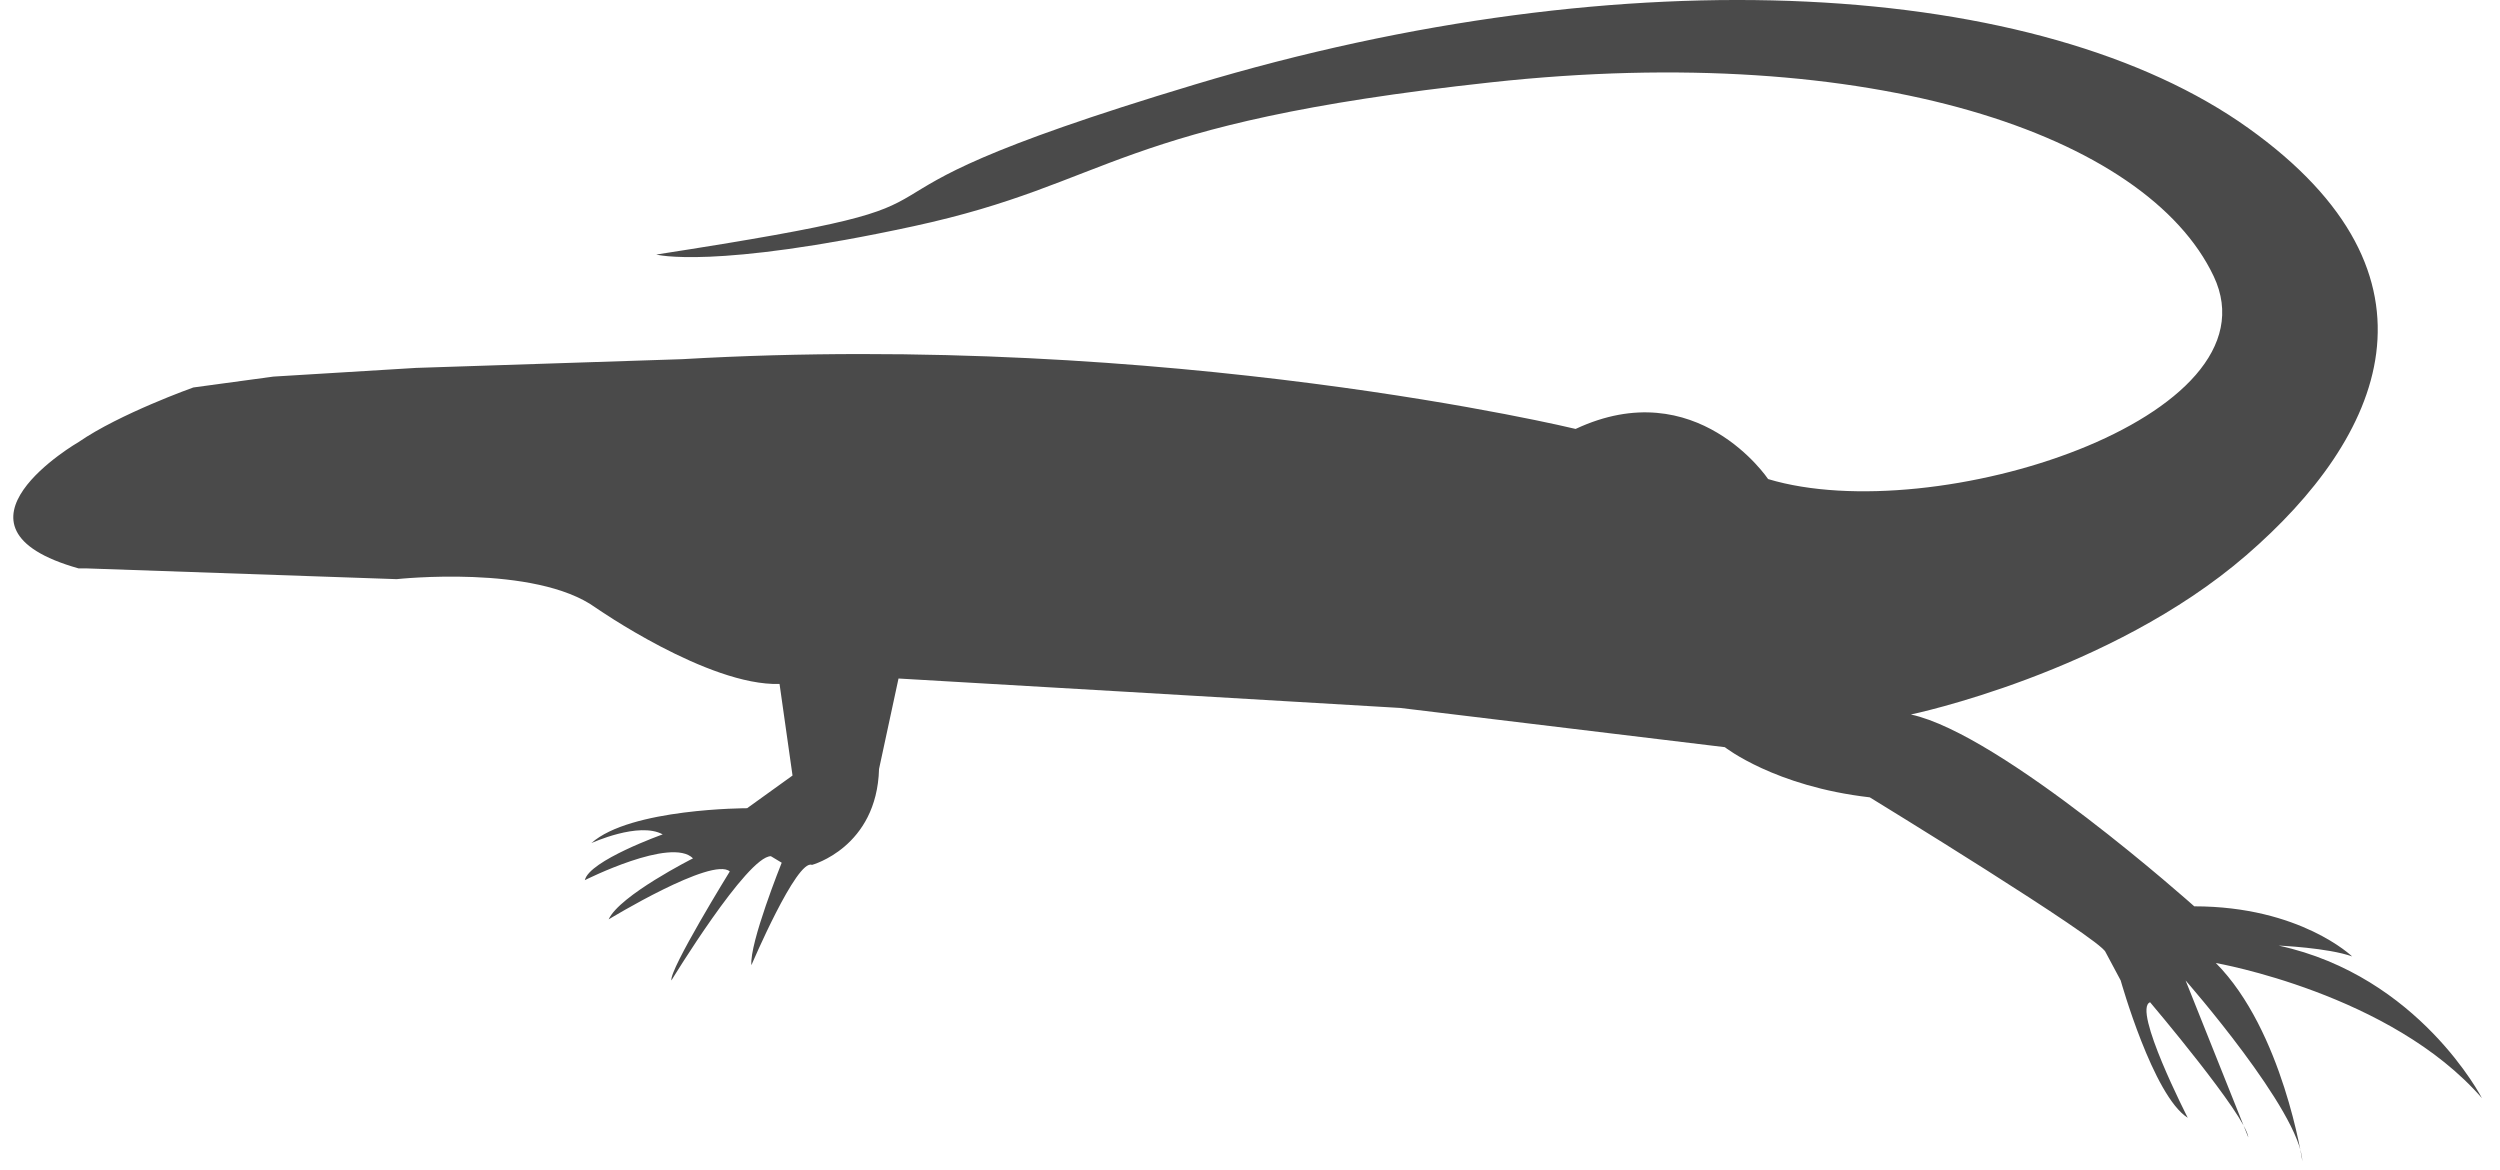 <?xml version="1.0" encoding="UTF-8" standalone="no"?>
<svg width="94px" height="44px" viewBox="0 0 94 44" version="1.1" xmlns="http://www.w3.org/2000/svg" xmlns:xlink="http://www.w3.org/1999/xlink" xmlns:sketch="http://www.bohemiancoding.com/sketch/ns">
    <!-- Generator: Sketch 3.3.2 (12043) - http://www.bohemiancoding.com/sketch -->
    <title>Hylonomus 2</title>
    <desc>Created with Sketch.</desc>
    <defs></defs>
    <g id="Page-1" stroke="none" stroke-width="1" fill="none" fill-rule="evenodd" sketch:type="MSPage">
        <g id="Startscreen-2-Copy-16" sketch:type="MSArtboardGroup" transform="translate(-636, -972)" fill="#4A4A4A">
            <g id="Hylonomus-2" sketch:type="MSLayerGroup" transform="translate(636, 972)">
                <path d="M7.269,14.569 C7.269,14.569 4.504,15.553 2.958,16.619 C2.958,16.619 -2.573,19.815 2.958,21.373 L3.284,21.373 L14.914,21.776 C14.914,21.776 20.12,21.208 22.397,22.848 C22.397,22.848 26.627,25.799 29.311,25.717 L29.799,29.16 L28.091,30.389 C28.091,30.389 23.698,30.389 22.235,31.701 C22.235,31.701 24.024,30.881 24.918,31.373 C24.918,31.373 22.153,32.357 21.99,33.094 C21.99,33.094 25.244,31.454 26.057,32.274 C26.057,32.274 23.292,33.668 22.885,34.569 C22.885,34.569 26.789,32.193 27.44,32.766 C27.44,32.766 25.163,36.455 25.244,36.865 C25.244,36.865 28.091,32.193 28.985,32.193 L29.392,32.438 C29.392,32.438 28.172,35.471 28.253,36.291 C28.253,36.291 29.961,32.274 30.531,32.52 C30.531,32.52 32.97,31.865 33.052,28.913 L33.784,25.512 C33.784,25.512 49.97,26.454 52.654,26.619 L64.854,28.094 C64.854,28.094 66.725,29.57 70.304,29.98 C70.304,29.98 79.006,35.308 79.169,35.8 L79.738,36.865 C79.738,36.865 80.958,41.209 82.26,42.029 C82.26,42.029 80.16,37.931 80.844,37.685 C80.844,37.685 84.456,41.947 84.537,42.767 L82.178,36.865 C82.178,36.865 86.489,41.784 86.57,43.669 C86.57,43.669 85.838,38.751 83.317,36.21 C83.317,36.21 89.906,37.357 93.321,41.291 C93.321,41.291 90.963,36.701 85.676,35.554 C85.676,35.554 87.547,35.636 88.441,35.963 C88.441,35.963 86.489,34.078 82.504,34.078 C82.504,34.078 75.265,27.602 71.849,26.865 C71.849,26.865 79.332,25.308 84.456,20.881 C89.58,16.455 92.345,10.392 84.537,4.816 C76.729,-0.761 61.275,-1.741 44.927,3.177 C28.579,8.095 39.478,7.275 24.675,9.571 C24.675,9.571 26.79,10.144 34.354,8.505 C41.918,6.866 41.755,4.652 56.07,3.095 C70.385,1.538 80.715,5.063 83.236,10.39 C85.758,15.718 72.744,19.898 66.481,18.013 C66.481,18.013 63.797,13.997 59.243,16.128 C59.243,16.128 44.033,12.441 25.651,13.505 L15.647,13.833 L10.278,14.16 L7.269,14.569 Z" id="Hylonomus" sketch:type="MSShapeGroup"></path>
            </g>
        </g>
    </g>
</svg>
